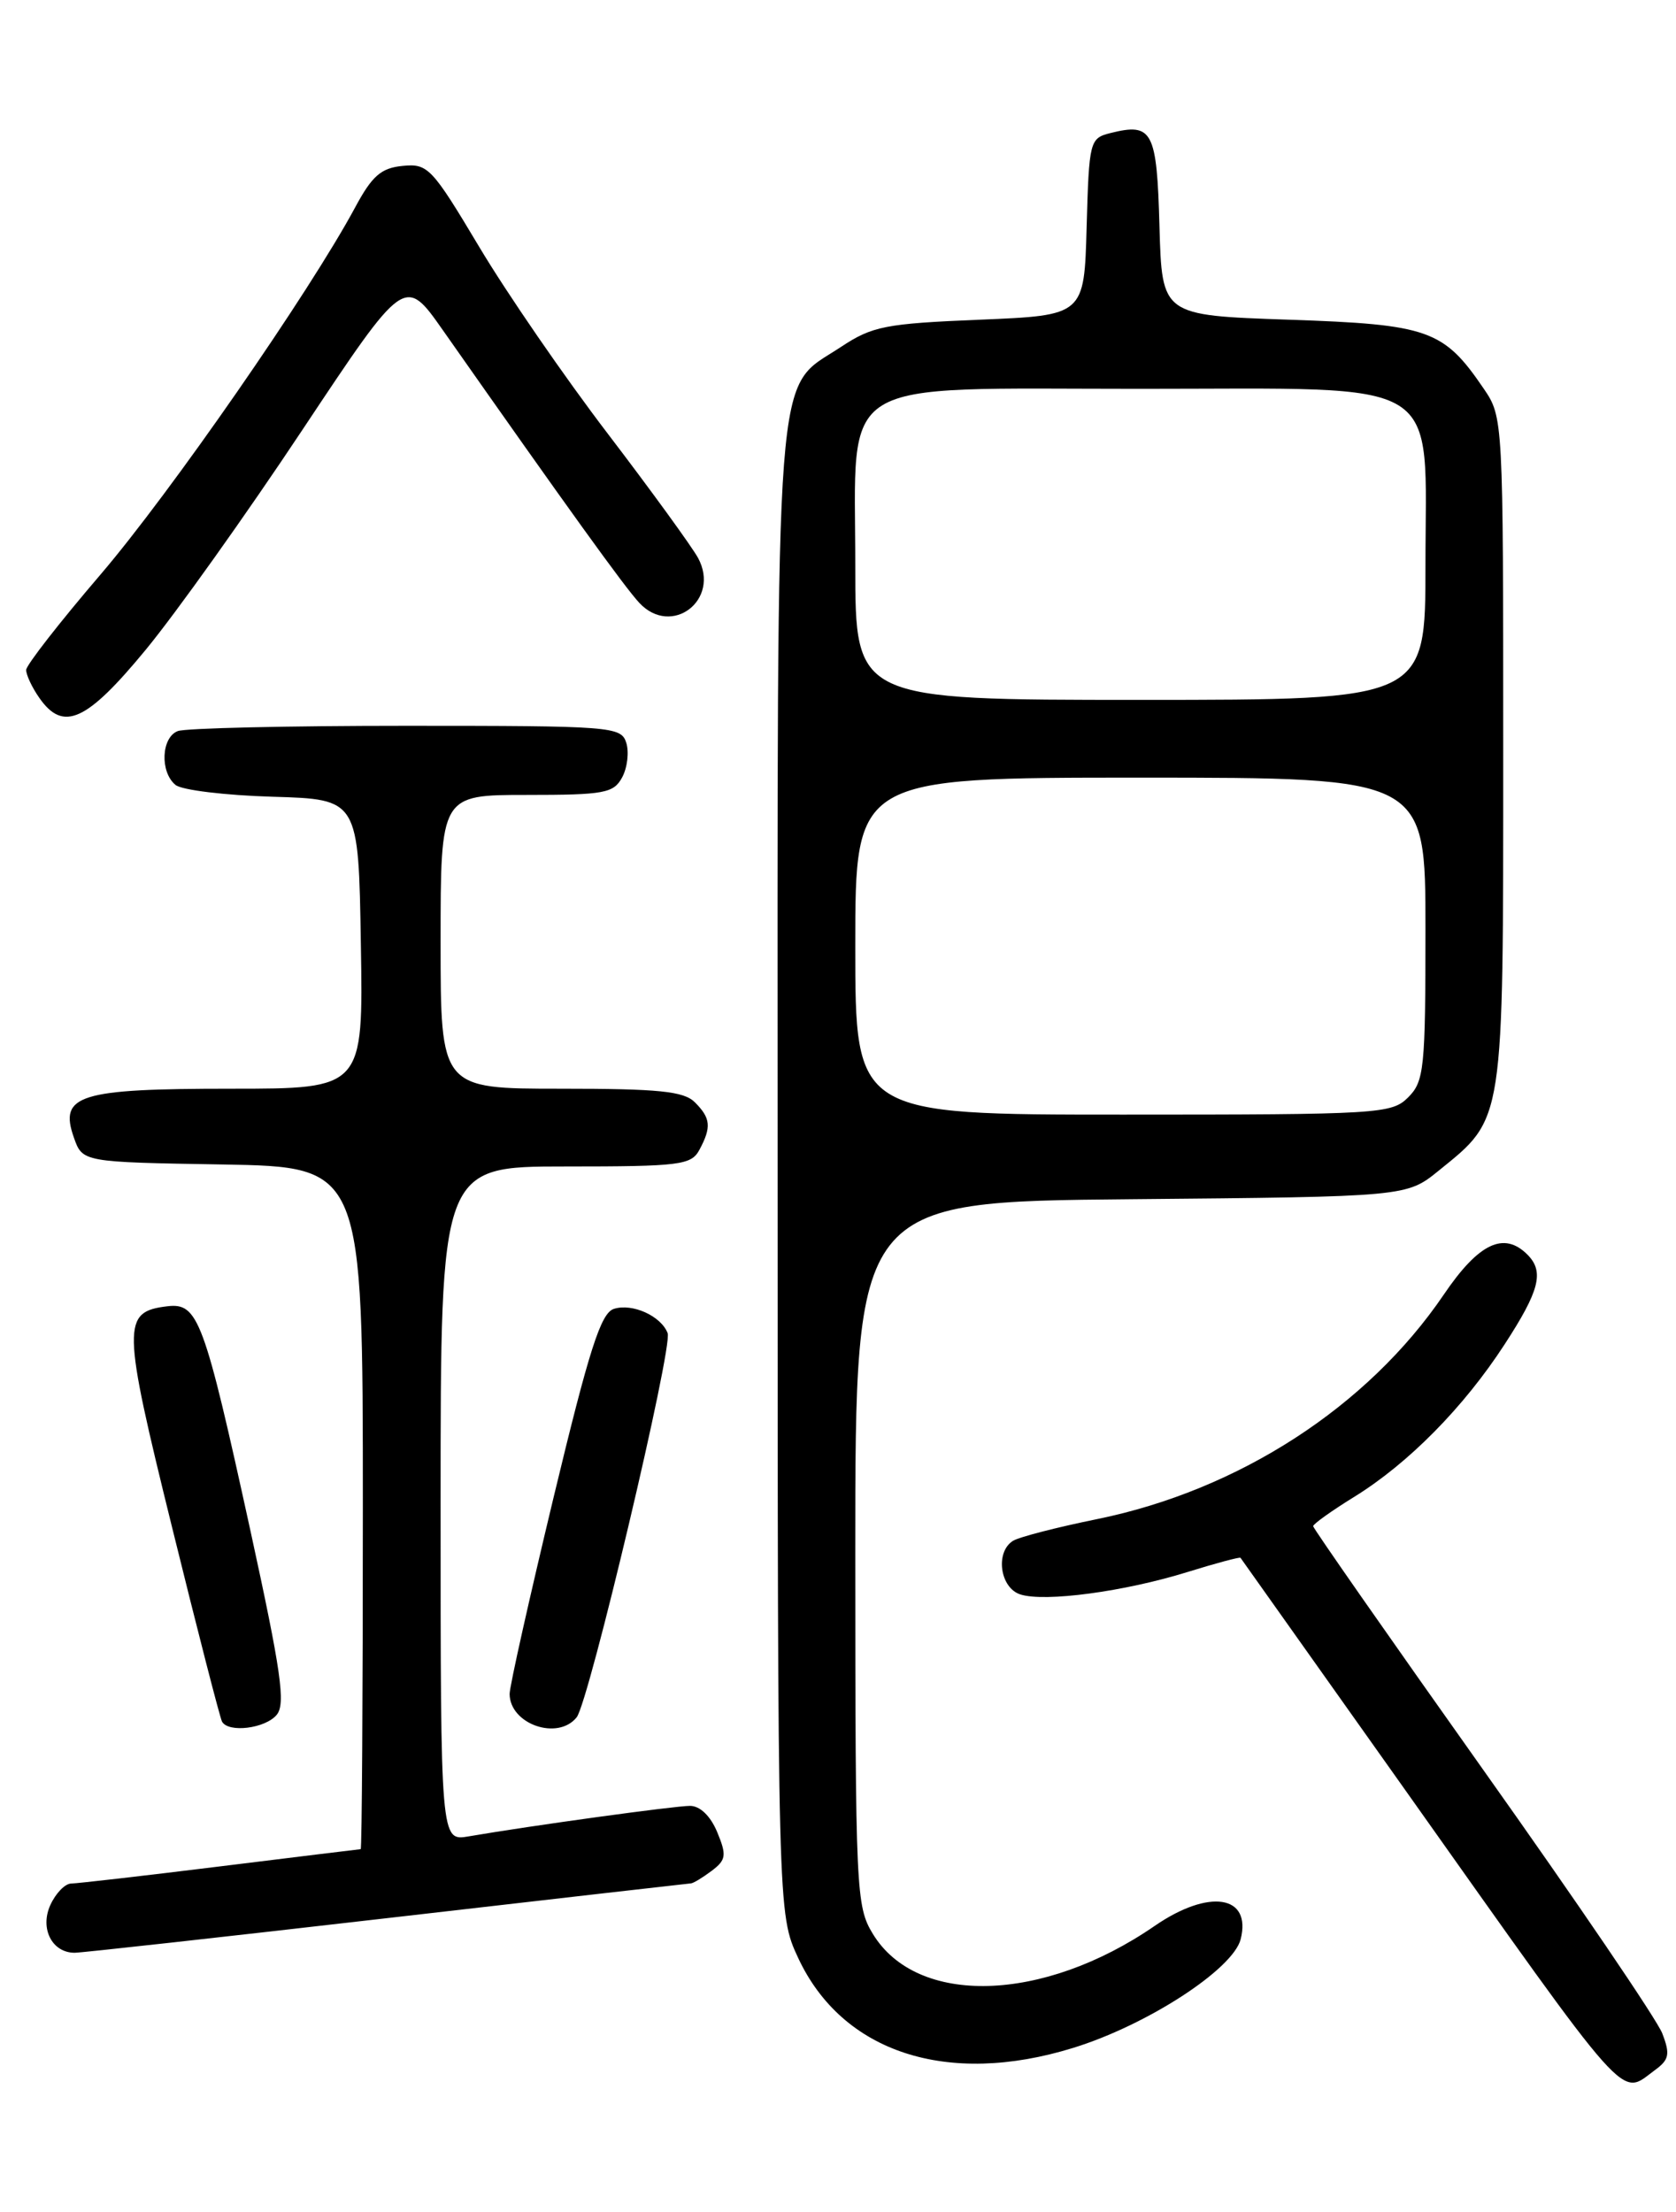 <?xml version="1.0" encoding="UTF-8" standalone="no"?>
<!DOCTYPE svg PUBLIC "-//W3C//DTD SVG 1.1//EN" "http://www.w3.org/Graphics/SVG/1.1/DTD/svg11.dtd" >
<svg xmlns="http://www.w3.org/2000/svg" xmlns:xlink="http://www.w3.org/1999/xlink" version="1.1" viewBox="0 0 194 256">
 <g >
 <path fill="currentColor"
d=" M 191.56 239.58 C 193.21 238.38 193.34 237.74 192.41 235.33 C 191.82 233.77 182.48 220.03 171.66 204.79 C 160.85 189.55 152.00 176.88 152.00 176.63 C 152.00 176.38 154.14 174.85 156.75 173.24 C 163.03 169.36 169.44 162.86 174.16 155.59 C 178.21 149.37 178.77 147.17 176.80 145.20 C 174.08 142.48 171.16 143.87 167.12 149.83 C 158.30 162.82 143.40 172.46 127.00 175.81 C 122.33 176.76 117.94 177.89 117.25 178.33 C 115.17 179.64 115.75 183.78 118.11 184.53 C 120.96 185.44 130.17 184.20 137.44 181.94 C 140.73 180.92 143.49 180.18 143.59 180.29 C 143.68 180.41 152.21 192.43 162.54 207.00 C 189.09 244.46 187.43 242.60 191.56 239.58 Z  M 124.22 237.01 C 132.78 234.37 142.73 227.91 143.61 224.43 C 144.89 219.33 139.95 218.56 133.66 222.89 C 120.72 231.80 106.14 232.21 101.03 223.81 C 99.09 220.63 99.01 218.86 99.00 179.79 C 99.00 139.08 99.00 139.08 130.91 138.79 C 162.82 138.50 162.82 138.50 166.55 135.47 C 174.14 129.33 174.00 130.23 174.00 86.91 C 174.00 48.51 173.99 48.28 171.75 44.99 C 167.10 38.16 165.39 37.55 149.18 37.00 C 134.50 36.50 134.50 36.50 134.21 26.21 C 133.91 15.13 133.41 14.18 128.53 15.40 C 126.14 16.00 126.06 16.32 125.78 26.26 C 125.50 36.50 125.50 36.50 113.42 37.00 C 102.46 37.45 100.97 37.75 97.33 40.16 C 89.55 45.32 90.00 39.41 90.01 135.65 C 90.02 221.50 90.02 221.50 92.39 226.60 C 97.49 237.54 109.64 241.52 124.22 237.01 Z  M 44.75 222.00 C 63.84 219.80 79.69 217.99 79.98 217.97 C 80.27 217.95 81.35 217.29 82.39 216.51 C 84.05 215.25 84.13 214.72 83.02 212.04 C 82.24 210.17 81.03 209.00 79.87 209.00 C 78.11 209.00 61.46 211.29 54.25 212.53 C 51.00 213.09 51.00 213.09 51.00 174.05 C 51.00 135.00 51.00 135.00 65.46 135.00 C 78.74 135.00 80.01 134.84 80.96 133.07 C 82.37 130.44 82.27 129.41 80.43 127.57 C 79.15 126.29 76.26 126.00 64.93 126.00 C 51.00 126.00 51.00 126.00 51.00 109.00 C 51.00 92.00 51.00 92.00 60.96 92.00 C 69.97 92.00 71.03 91.80 72.02 89.96 C 72.62 88.84 72.83 87.04 72.49 85.96 C 71.89 84.08 70.83 84.00 47.01 84.00 C 33.35 84.00 21.45 84.27 20.58 84.61 C 18.67 85.34 18.49 89.33 20.31 90.84 C 21.02 91.44 26.09 92.05 31.56 92.21 C 41.50 92.50 41.50 92.50 41.77 109.25 C 42.05 126.00 42.05 126.00 26.72 126.00 C 9.13 126.00 6.81 126.72 8.55 131.65 C 9.55 134.50 9.55 134.50 25.77 134.77 C 42.00 135.05 42.00 135.05 42.00 174.52 C 42.00 196.24 41.89 214.00 41.75 214.01 C 41.61 214.02 34.30 214.91 25.50 216.00 C 16.70 217.09 8.93 217.98 8.23 217.99 C 7.53 218.00 6.45 219.11 5.83 220.47 C 4.59 223.19 6.02 226.00 8.64 226.00 C 9.41 226.00 25.66 224.20 44.75 222.00 Z  M 32.03 198.46 C 33.08 197.20 32.54 193.44 29.00 177.21 C 23.62 152.63 22.93 150.76 19.37 151.18 C 14.10 151.81 14.13 153.32 19.91 176.73 C 22.86 188.70 25.47 198.84 25.70 199.25 C 26.44 200.58 30.72 200.05 32.03 198.46 Z  M 66.75 198.75 C 68.17 196.96 77.90 155.90 77.28 154.29 C 76.52 152.30 73.19 150.80 71.06 151.48 C 69.55 151.96 68.21 156.13 64.08 173.29 C 61.28 184.95 58.98 195.20 58.99 196.05 C 59.01 199.55 64.57 201.48 66.75 198.75 Z  M 16.86 75.21 C 20.36 70.97 28.53 59.50 35.03 49.71 C 46.85 31.93 46.85 31.93 51.26 38.21 C 65.73 58.83 72.30 67.95 74.00 69.77 C 77.74 73.78 83.43 69.43 80.80 64.57 C 80.08 63.26 75.40 56.81 70.38 50.23 C 65.36 43.66 58.66 33.92 55.48 28.59 C 49.99 19.40 49.53 18.91 46.61 19.20 C 44.11 19.44 43.07 20.35 41.11 24.00 C 35.84 33.80 19.73 57.03 11.63 66.50 C 6.92 72.00 3.05 76.96 3.03 77.53 C 3.02 78.09 3.70 79.56 4.56 80.78 C 7.32 84.73 10.01 83.52 16.86 75.21 Z  M 99.00 109.50 C 99.00 90.00 99.00 90.00 132.00 90.00 C 165.00 90.00 165.00 90.00 165.00 107.50 C 165.00 123.67 164.85 125.15 163.00 127.00 C 161.09 128.91 159.67 129.00 130.00 129.00 C 99.00 129.00 99.00 129.00 99.00 109.50 Z  M 99.00 65.45 C 99.00 43.31 96.27 45.00 132.00 45.00 C 167.73 45.00 165.00 43.31 165.00 65.45 C 165.00 81.00 165.00 81.00 132.00 81.00 C 99.00 81.00 99.00 81.00 99.00 65.45 Z "/>
</g>
</svg>
